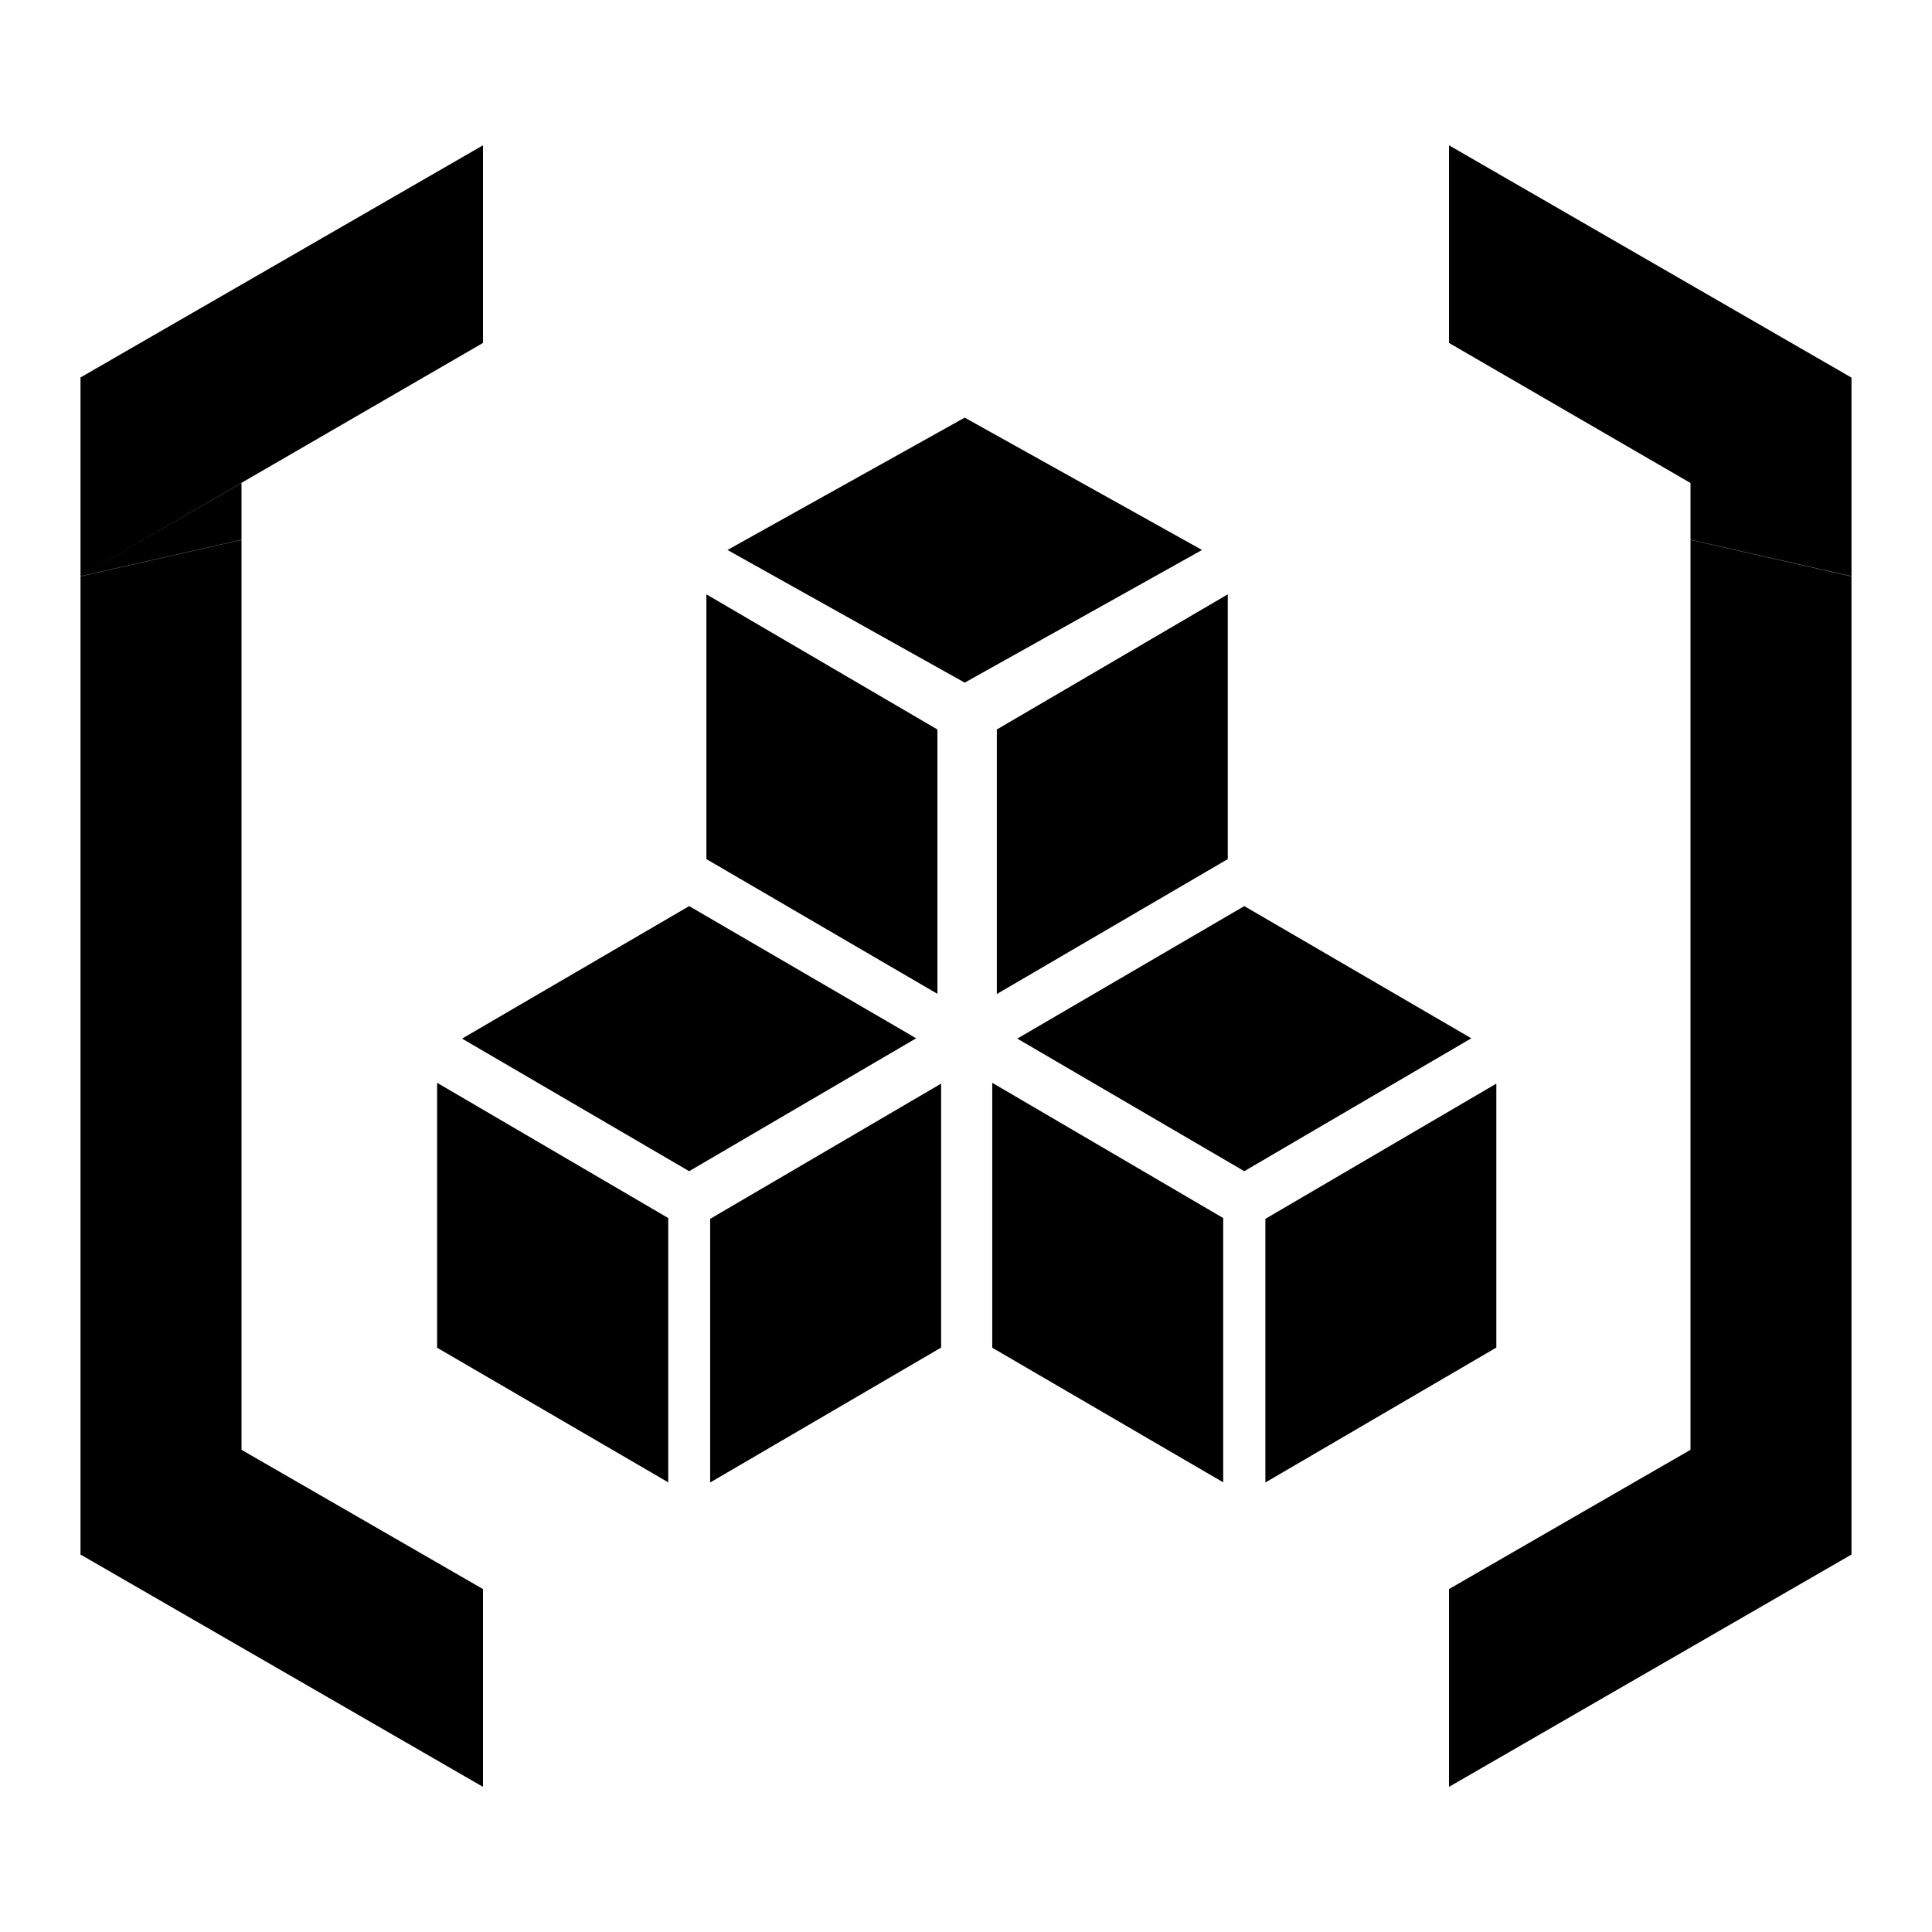 <svg xmlns="http://www.w3.org/2000/svg" viewBox="0 0 24 24">
  <path d="M 6 1.805 L 1 4.689 L 1 7.158 L 3 5.998 L 6 4.26 L 6 1.805 z M 1 7.158 L 3 6.705 L 3 6 L 1 7.158 z M 18 1.805 L 18 4.26 L 21 6 L 21 6.705 L 22.994 7.156 L 23 7.16 L 23 7.158 L 23 4.691 L 18 1.805 z M 23 7.16 L 21 6.707 L 21 17.438 L 21 18.01 L 18 19.74 L 18 22.197 L 23 19.311 L 23 16.857 L 23 16.855 L 23 7.16 z M 11.984 5.188 L 9.037 6.832 L 11.984 8.48 L 14.932 6.832 L 11.984 5.188 z M 3 6.707 L 1 7.16 L 1 16.857 L 1 19.311 L 6 22.197 L 6 19.74 L 3 18.01 L 3 17.438 L 3 6.707 z M 8.775 7.383 L 8.775 10.672 L 11.645 12.346 L 11.645 9.062 L 8.775 7.383 z M 15.252 7.383 L 12.383 9.062 L 12.383 12.348 L 15.252 10.672 L 15.252 7.383 z M 8.561 11.256 L 5.74 12.902 L 8.561 14.549 L 11.381 12.898 L 8.561 11.256 z M 15.457 11.256 L 12.637 12.902 L 15.457 14.549 L 18.277 12.898 L 15.457 11.256 z M 5.43 13.451 L 5.43 16.742 L 8.301 18.414 L 8.301 15.131 L 5.43 13.451 z M 12.326 13.451 L 12.326 16.742 L 15.195 18.414 L 15.195 15.131 L 12.326 13.451 z M 11.691 13.461 L 8.822 15.141 L 8.822 18.416 L 11.691 16.74 L 11.691 13.461 z M 18.588 13.461 L 15.719 15.141 L 15.719 18.416 L 18.588 16.74 L 18.588 13.461 z " />
</svg>

